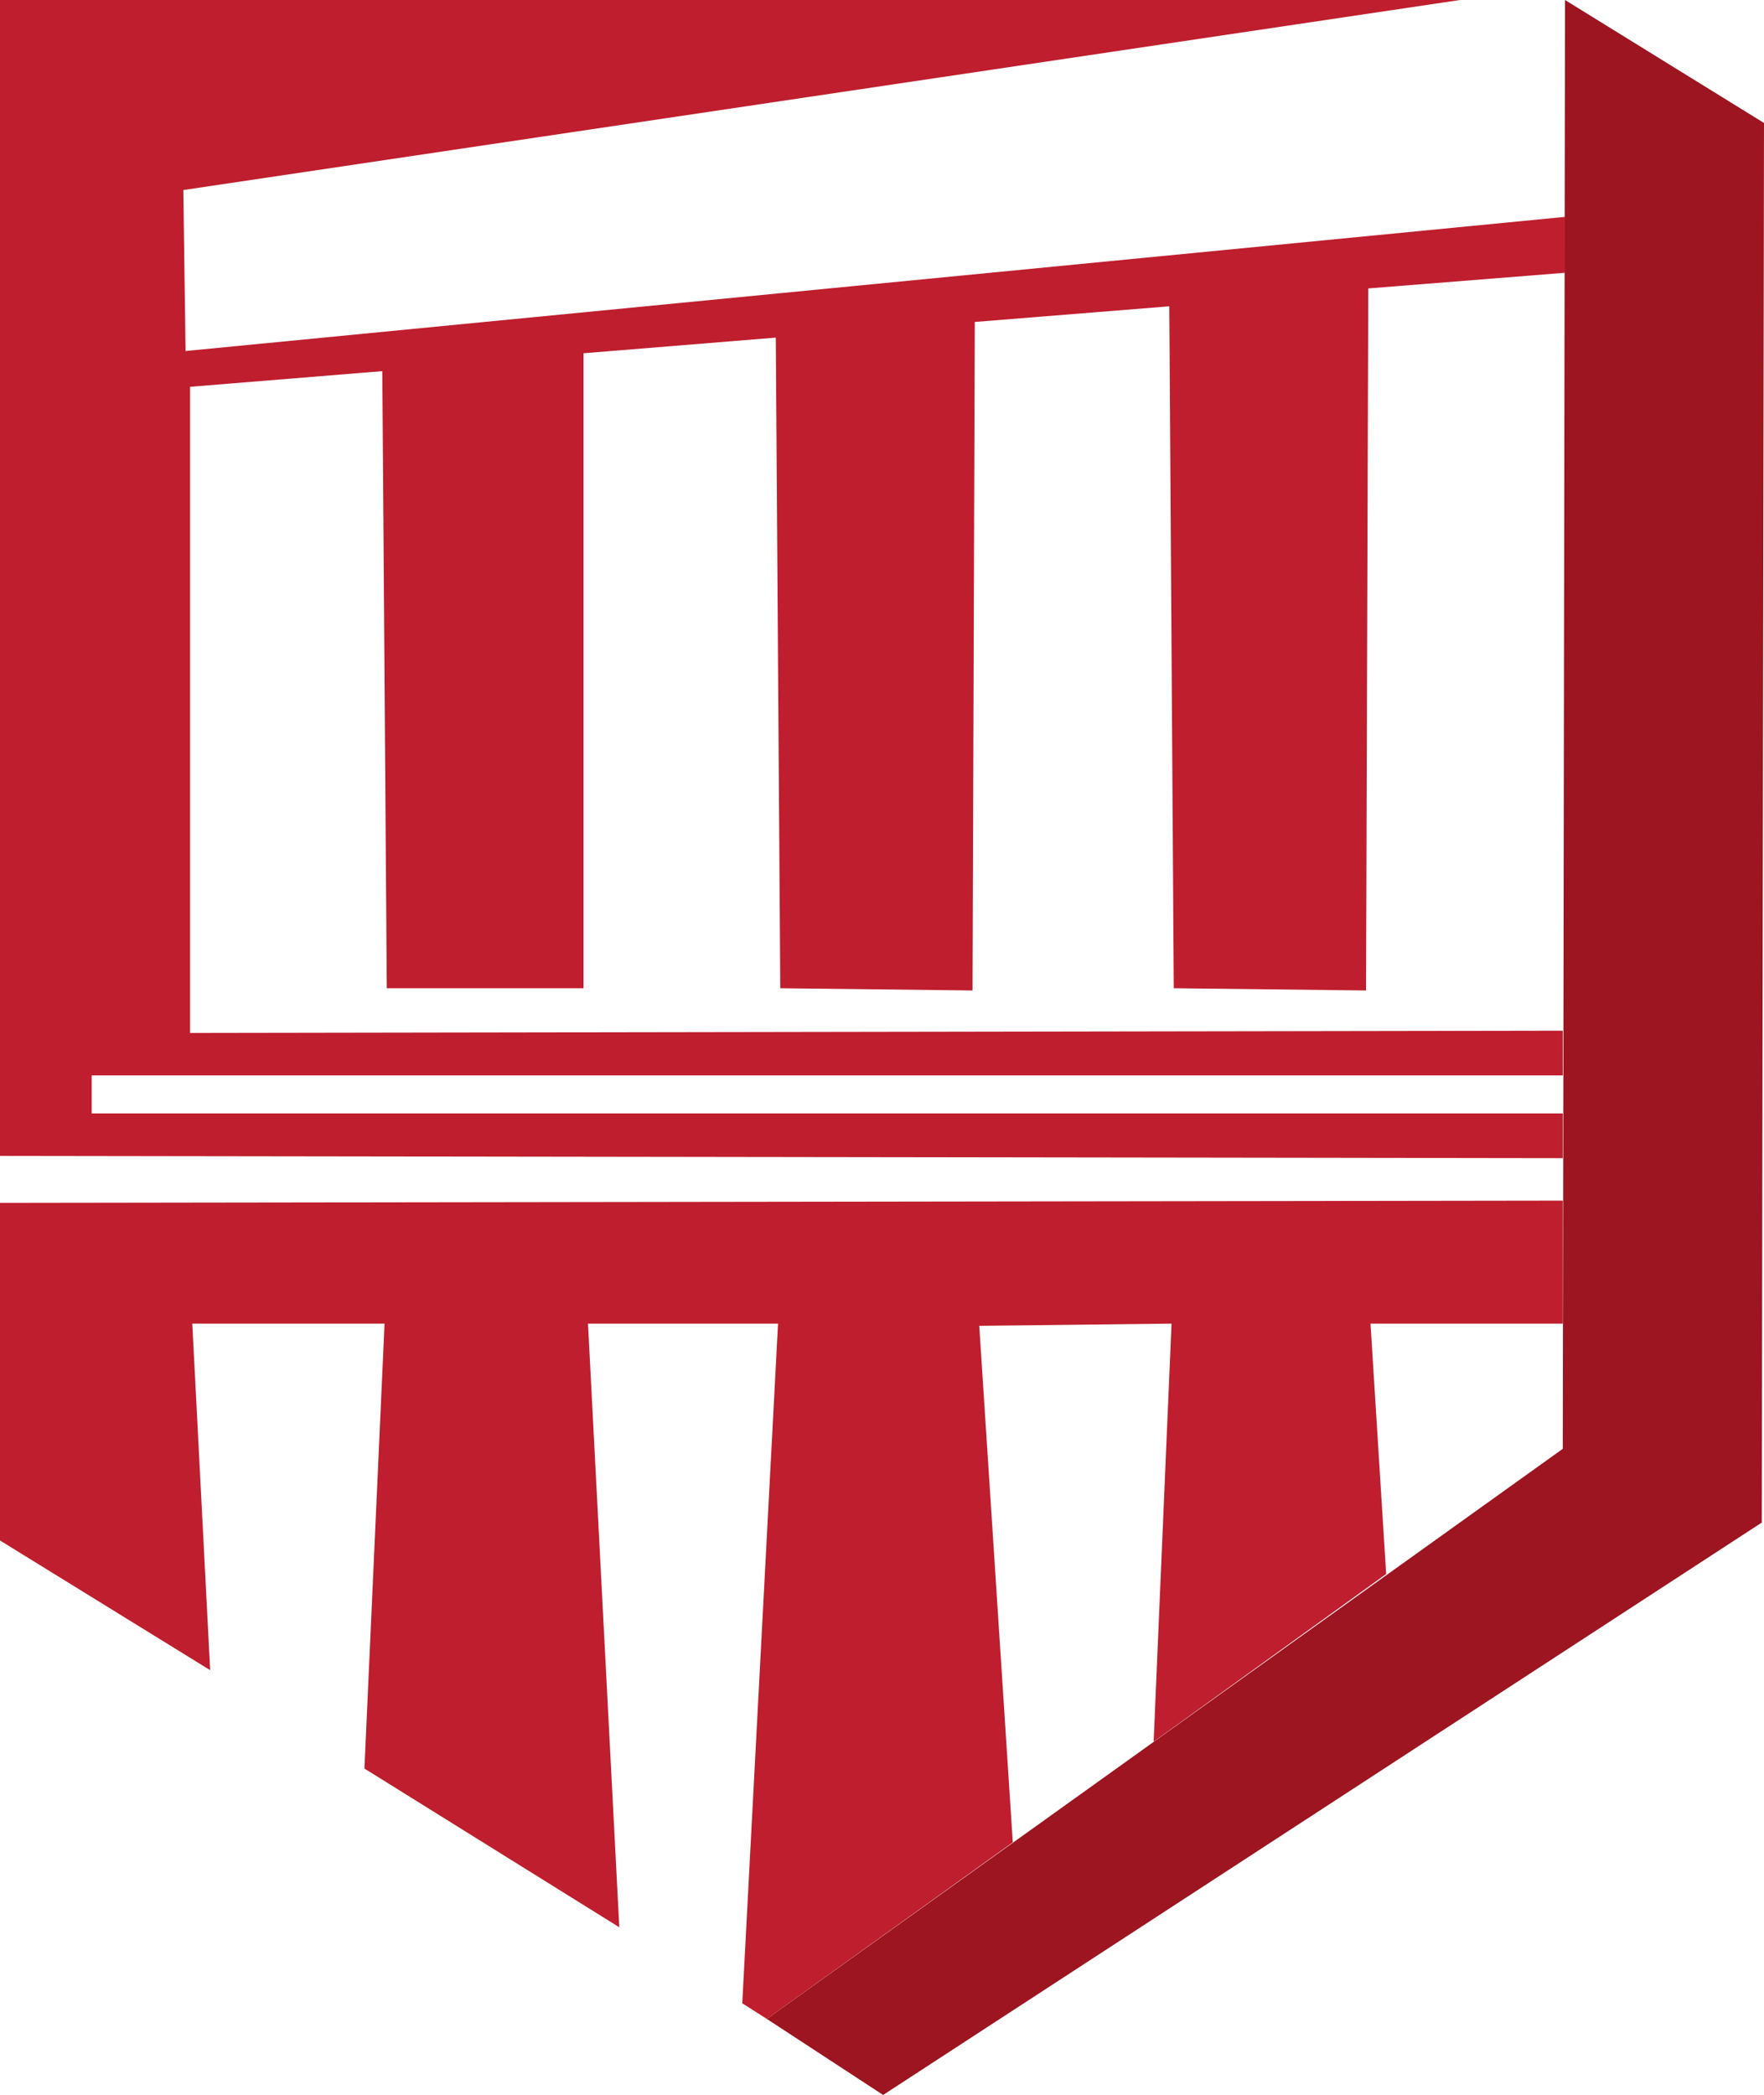 <?xml version="1.0" encoding="utf-8"?>
<!-- Generator: Adobe Illustrator 22.0.1, SVG Export Plug-In . SVG Version: 6.00 Build 0)  -->
<svg version="1.1" id="Layer_1" xmlns="http://www.w3.org/2000/svg" xmlns:xlink="http://www.w3.org/1999/xlink" x="0px" y="0px"
	 viewBox="0 0 78.9 93.7" style="enable-background:new 0 0 78.9 93.7;" xml:space="preserve">
<style type="text/css">
	.st0{fill:#9C1521;}
	.st1{fill:#BE1E2D;}
</style>
<g>
	<polygon class="st0" points="70,0 69.9,64.8 34.3,90.3 39.5,93.7 78.8,68.1 78.9,5.5 	"/>
	<g>
		<polygon class="st1" points="0,68.9 9.4,74.7 8.6,59.2 17.2,59.2 16.3,79.1 27.7,86.2 26.3,59.2 34.8,59.2 33.2,89.6 34.3,90.3 
			45.3,82.4 43.8,59.3 52.4,59.2 51.6,77.9 62,70.4 61.3,59.2 69.9,59.2 69.9,53.7 0,53.8 		"/>
		<polygon class="st1" points="8.3,15.7 8.2,8.5 65.3,0 0,0 0,51.7 69.9,51.8 69.9,49.8 4.1,49.8 4.1,48.1 69.9,48.1 69.9,46.1 
			8.5,46.2 8.5,17.3 17.1,16.6 17.3,44.2 26.1,44.2 26.1,15.8 34.7,15.1 34.9,44.2 43.5,44.3 43.6,14.4 52.3,13.7 52.5,44.2 
			61.1,44.3 61.2,12.9 70,12.2 70,9.7 		"/>
	</g>
</g>
</svg>

